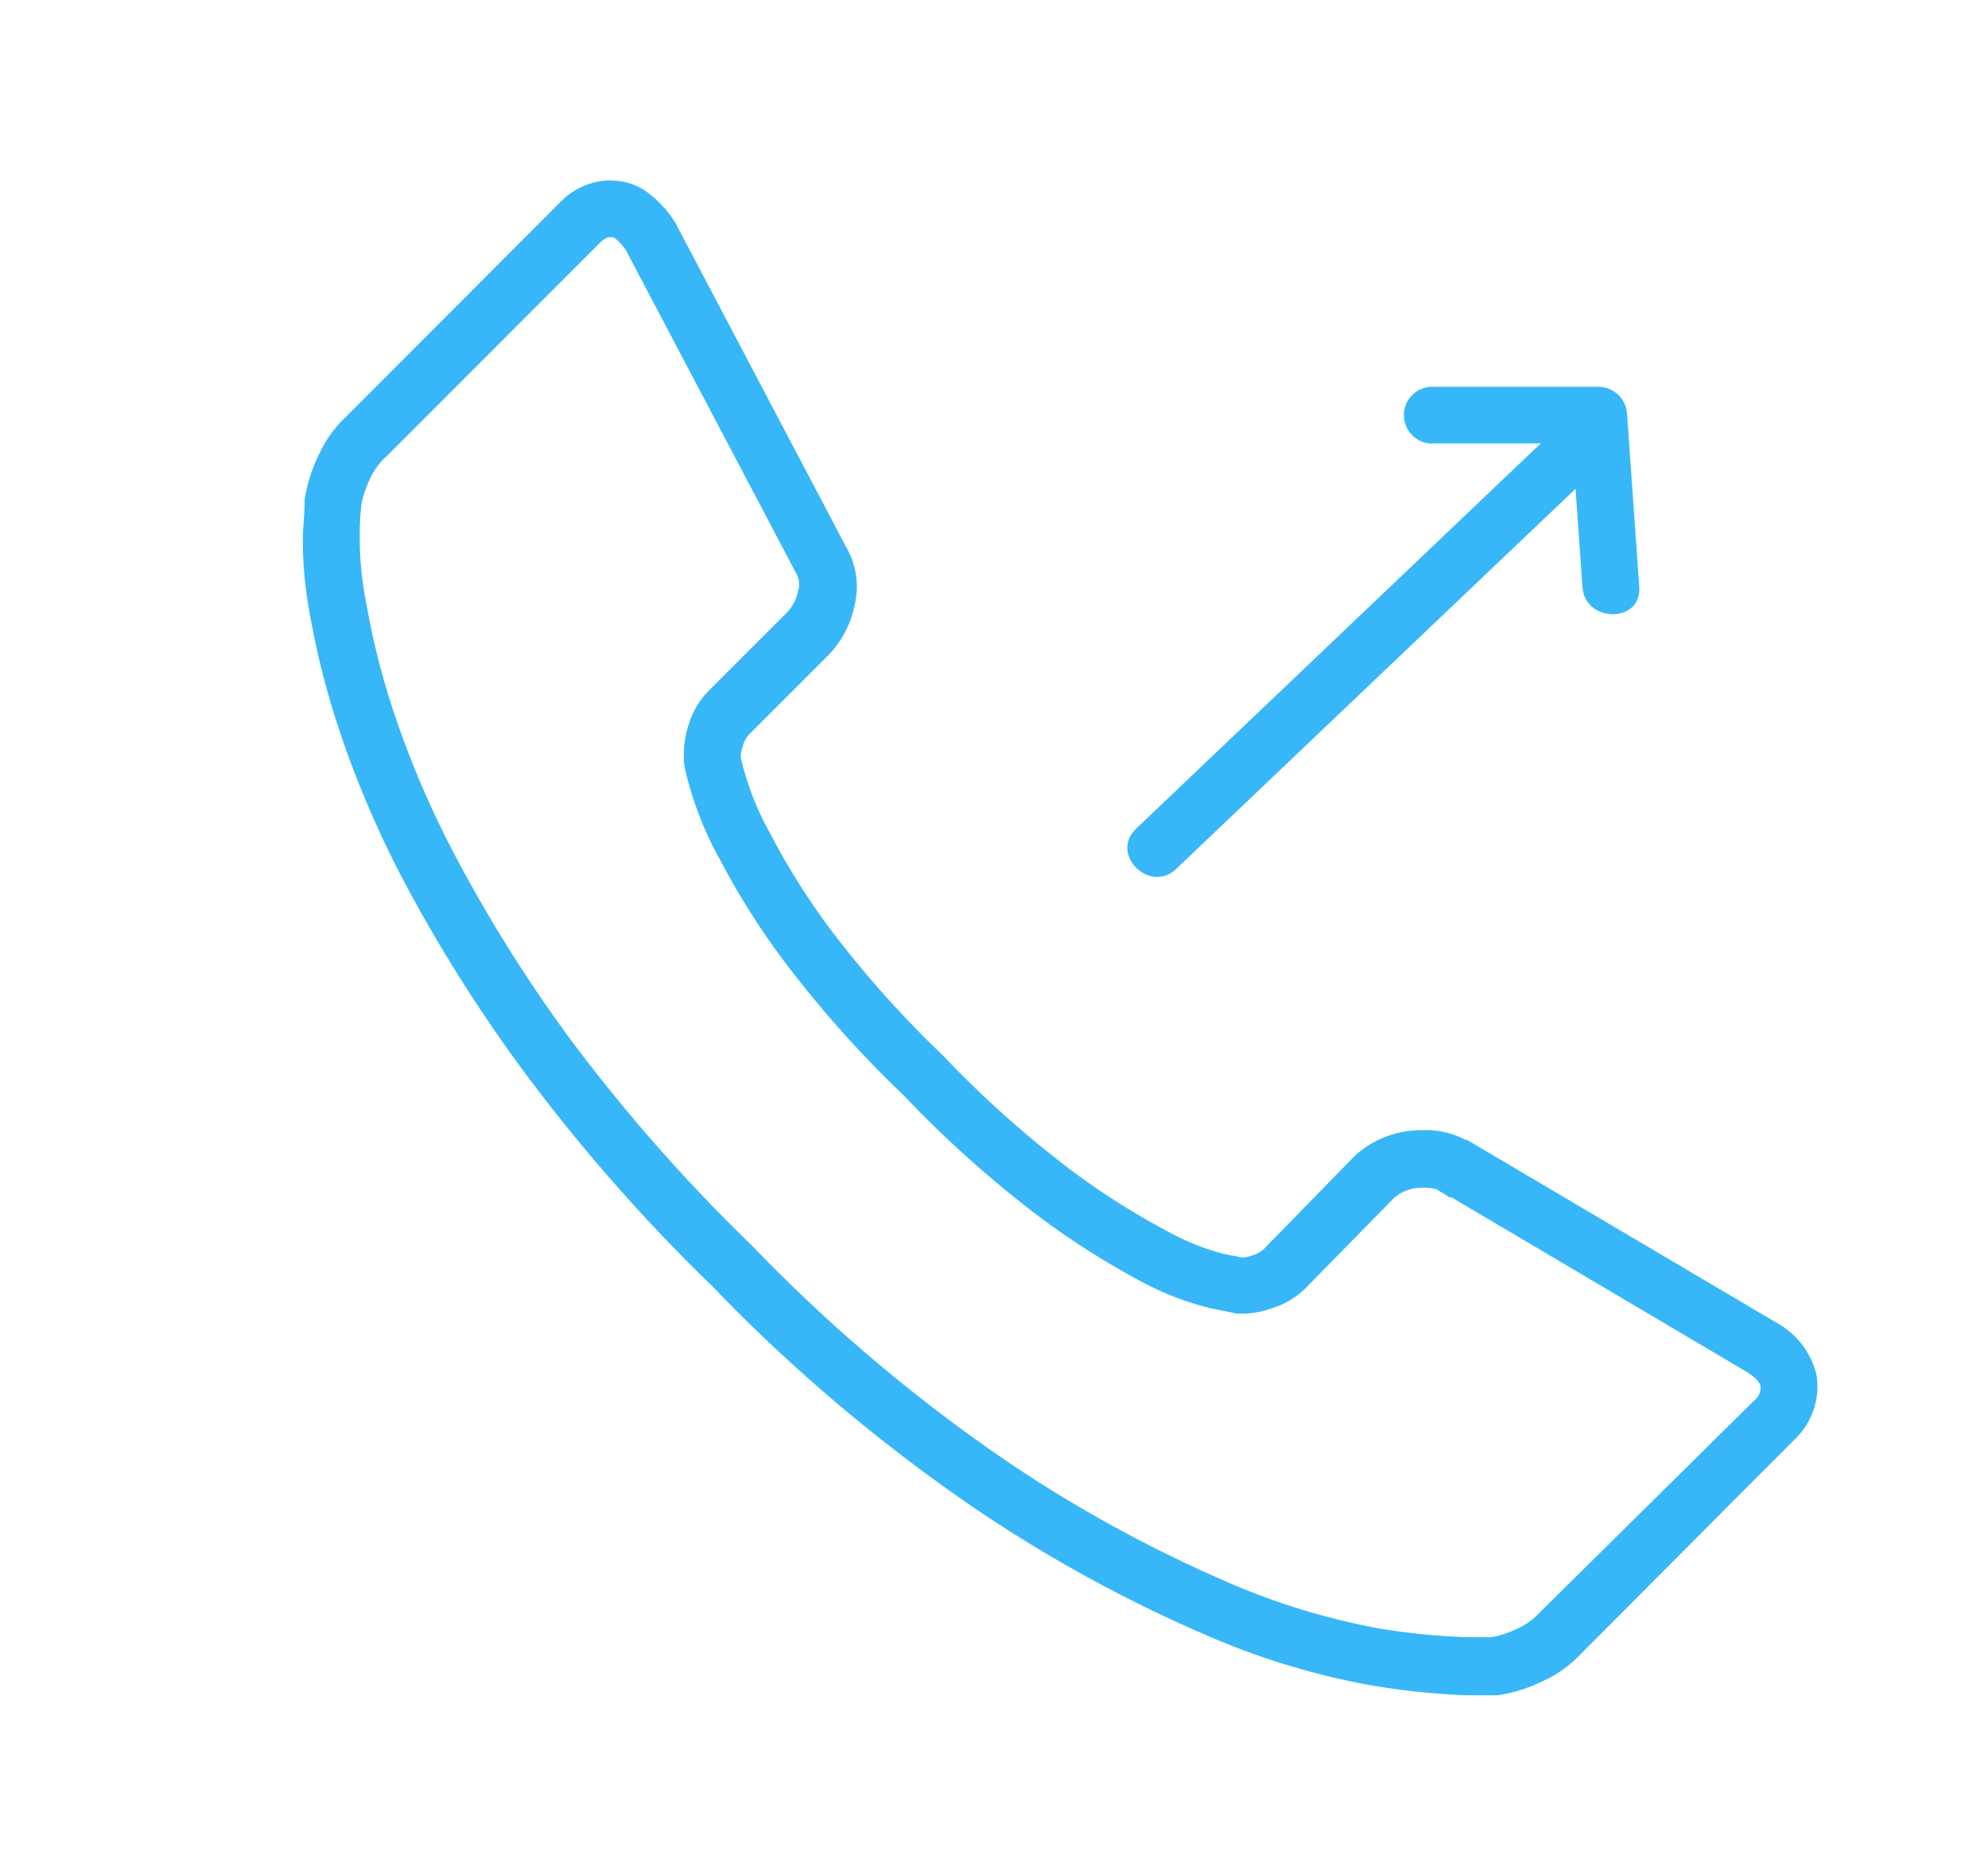 <svg id="Layer_1" data-name="Layer 1" xmlns="http://www.w3.org/2000/svg" viewBox="0 0 105 98"><defs><style>.cls-1{fill:#37b7f7;}</style></defs><title>Artboard 2</title><path class="cls-1" d="M32.26,12.53c.1,0,.12,0,.15,0a2.83,2.83,0,0,1,.65.69l9,17.08,0,0,0,0a1.13,1.13,0,0,1,.1.88,2.29,2.29,0,0,1-.63,1.21l-4.15,4.15a4.28,4.28,0,0,0-1,1.72A5,5,0,0,0,36.12,40v.28l.05.28A17.91,17.91,0,0,0,38,45.36a39.79,39.79,0,0,0,3.39,5.38,58.05,58.05,0,0,0,6.32,7.1A58.84,58.84,0,0,0,54.8,64.2a41.54,41.54,0,0,0,5.36,3.43A15.4,15.4,0,0,0,64,69.12l1.06.21.29.06h.3a4.64,4.64,0,0,0,1.51-.28,4.31,4.31,0,0,0,1.73-1l4.74-4.83a2.2,2.2,0,0,1,1.5-.54,2.37,2.37,0,0,1,.74.08h0l.71.43h.09l15.61,9.23c.52.33.67.59.71.74a.88.88,0,0,1-.34.76L81.39,85.11l-.06.06-.06.06A3.42,3.42,0,0,1,80.2,86a5.39,5.39,0,0,1-1.42.48l-.49,0c-.11,0-.35,0-.81,0A35.06,35.06,0,0,1,72.73,86a36.79,36.79,0,0,1-8.11-2.52A71.3,71.3,0,0,1,53.3,77.27,85.79,85.79,0,0,1,39.7,65.78,90.24,90.24,0,0,1,30.2,55a77.22,77.22,0,0,1-6-9.5,50.56,50.56,0,0,1-3.36-7.75,40.72,40.72,0,0,1-1.5-5.91A17.72,17.72,0,0,1,19,28.26c0-.9.07-1.34.08-1.58a5.46,5.46,0,0,1,.47-1.4,3.43,3.43,0,0,1,.75-1.07l.06-.05.05-.05L31.67,12.84c.31-.31.48-.31.59-.31m0-3a3.73,3.73,0,0,0-2.71,1.19L18.29,22a6.35,6.35,0,0,0-1.44,2,8.22,8.22,0,0,0-.76,2.41c0,.11,0,.68-.09,1.69a20.91,20.91,0,0,0,.34,4.2,43.44,43.44,0,0,0,1.61,6.36,53.27,53.27,0,0,0,3.56,8.22,79.82,79.82,0,0,0,6.27,9.87A92.78,92.78,0,0,0,37.6,67.92,88.19,88.19,0,0,0,51.66,79.79a73.88,73.88,0,0,0,11.81,6.48A39.46,39.46,0,0,0,72.28,89a38.9,38.9,0,0,0,5.21.55c.45,0,.82,0,1.1,0l.51,0a8.21,8.21,0,0,0,2.41-.76,6.33,6.33,0,0,0,2-1.44L94.76,76.06a3.87,3.87,0,0,0,1.19-3.39,4.27,4.27,0,0,0-2.12-2.8L77.48,60.21H77.4a4.43,4.43,0,0,0-2.29-.51,5.19,5.19,0,0,0-3.56,1.36L66.73,66a1.42,1.42,0,0,1-.55.3,2,2,0,0,1-.55.13l-1.06-.21a13.07,13.07,0,0,1-3-1.23,39.1,39.1,0,0,1-5-3.18,55.74,55.74,0,0,1-6.77-6.06,55,55,0,0,1-6-6.74,37.29,37.29,0,0,1-3.13-5A15.29,15.29,0,0,1,39.12,40a2.08,2.08,0,0,1,.13-.64,1.42,1.42,0,0,1,.3-.55l4.15-4.15a5.28,5.28,0,0,0,1.44-2.71,4.12,4.12,0,0,0-.42-3l-9.06-17.2a5.87,5.87,0,0,0-1.44-1.57,3.15,3.15,0,0,0-1.95-.64Z"/><path class="cls-1" d="M82.65,22.21,60,43.78c-1.4,1.33.72,3.45,2.12,2.12L84.78,24.33c1.4-1.33-.72-3.45-2.12-2.12Z"/><path class="cls-1" d="M75.65,23.42l8.79,0-1.5-1.5L83.58,31c.13,1.92,3.14,1.93,3,0l-.64-9.07a1.53,1.53,0,0,0-1.5-1.5l-8.79,0a1.5,1.5,0,0,0,0,3Z"/></svg>